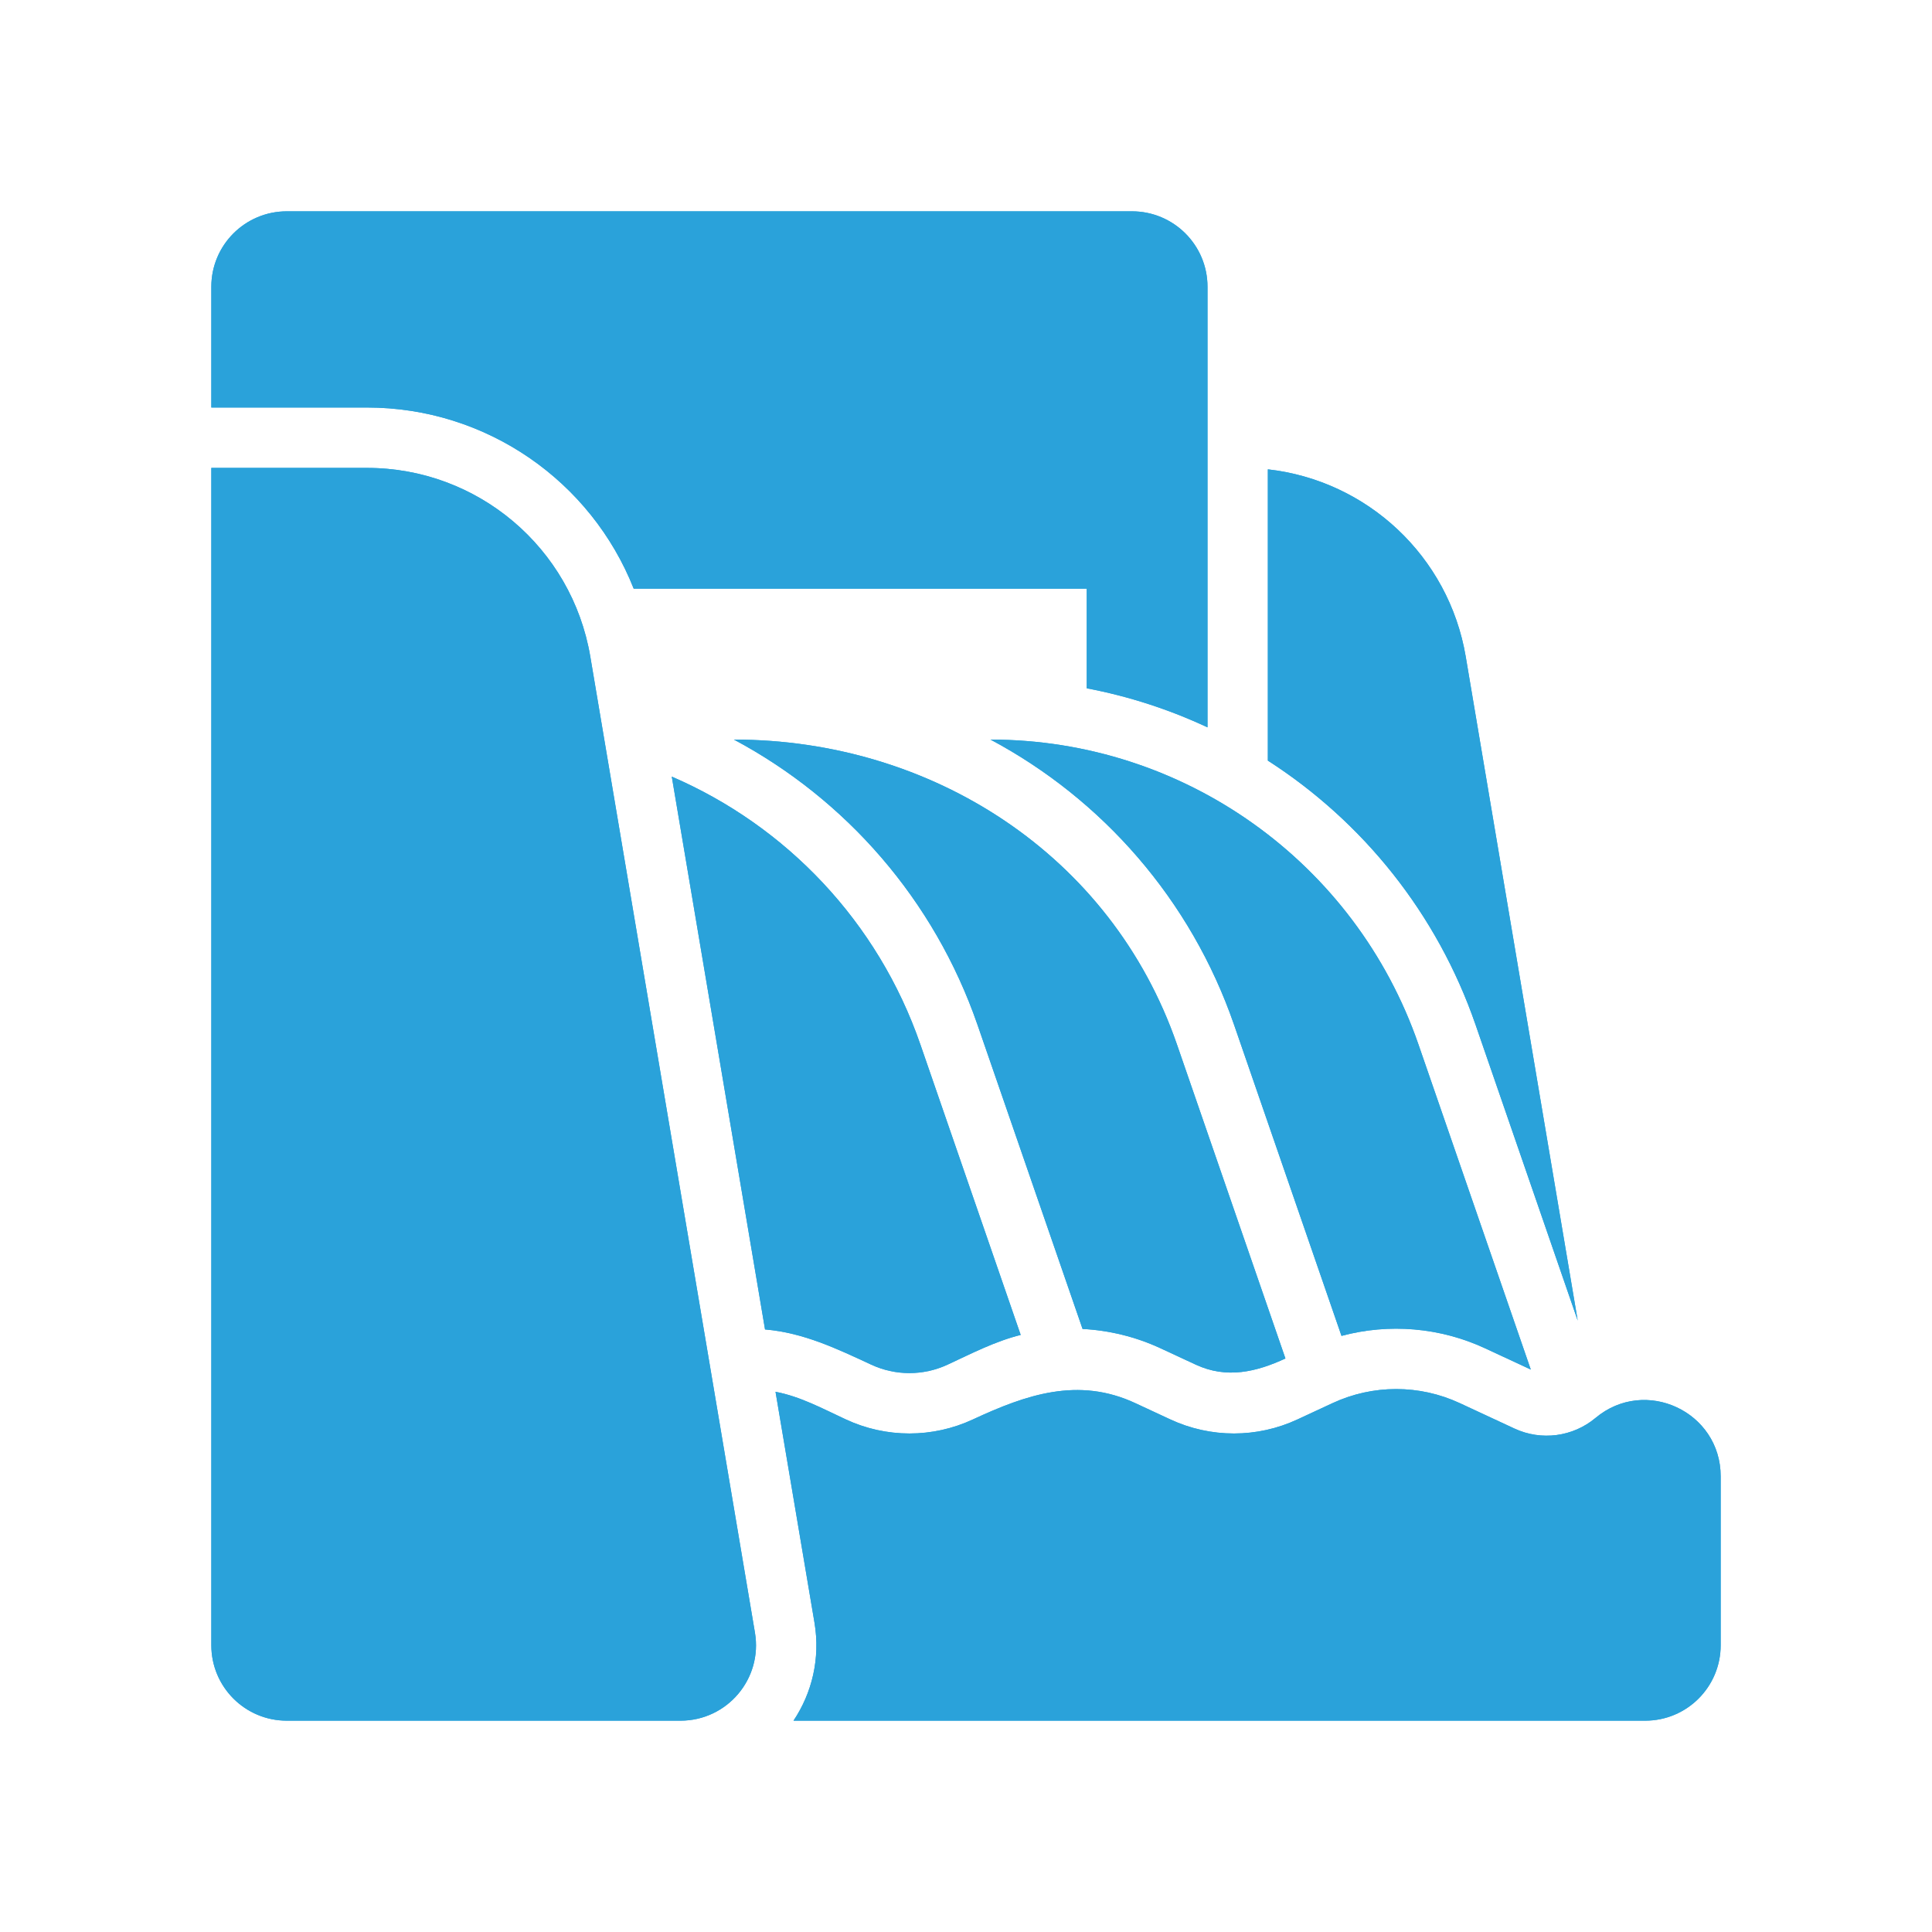 <svg width="42" height="42" viewBox="0 0 42 42" fill="none" xmlns="http://www.w3.org/2000/svg">
<path d="M26.25 6.234C26.25 5.328 25.515 4.594 24.609 4.594H6.234C5.328 4.594 4.594 5.328 4.594 6.234V8.859H7.979C10.578 8.859 12.852 10.461 13.776 12.797H23.625V14.963C24.54 15.137 25.421 15.424 26.25 15.812V6.234Z" fill="#2AA2DA"/>
<path d="M26.25 6.234C26.25 5.328 25.515 4.594 24.609 4.594H6.234C5.328 4.594 4.594 5.328 4.594 6.234V8.859H7.979C10.578 8.859 12.852 10.461 13.776 12.797H23.625V14.963C24.54 15.137 25.421 15.424 26.25 15.812V6.234Z" fill="#2AA2DA"/>
<path d="M17.706 35.274L16.859 30.256C17.401 30.359 17.89 30.626 18.386 30.856C19.263 31.265 20.276 31.265 21.153 30.856C22.303 30.322 23.436 29.924 24.681 30.503L25.44 30.856C26.318 31.265 27.331 31.265 28.208 30.856L28.968 30.503C29.845 30.095 30.858 30.095 31.735 30.503L32.924 31.056C33.507 31.327 34.194 31.236 34.686 30.824C35.765 29.921 37.406 30.688 37.406 32.094V35.766C37.406 36.672 36.672 37.406 35.766 37.406H17.25C17.651 36.806 17.837 36.055 17.706 35.274Z" fill="#2AA2DA"/>
<path d="M17.706 35.274L16.859 30.256C17.401 30.359 17.89 30.626 18.386 30.856C19.263 31.265 20.276 31.265 21.153 30.856C22.303 30.322 23.436 29.924 24.681 30.503L25.44 30.856C26.318 31.265 27.331 31.265 28.208 30.856L28.968 30.503C29.845 30.095 30.858 30.095 31.735 30.503L32.924 31.056C33.507 31.327 34.194 31.236 34.686 30.824C35.765 29.921 37.406 30.688 37.406 32.094V35.766C37.406 36.672 36.672 37.406 35.766 37.406H17.25C17.651 36.806 17.837 36.055 17.706 35.274Z" fill="#2AA2DA"/>
<path d="M16.631 28.901L14.604 16.883C17.09 17.956 19.086 20.036 20.009 22.708L22.189 29.02C21.631 29.159 21.119 29.425 20.6 29.666C20.073 29.911 19.466 29.911 18.939 29.666C18.192 29.319 17.467 28.972 16.631 28.901Z" fill="#2AA2DA"/>
<path d="M16.631 28.901L14.604 16.883C17.09 17.956 19.086 20.036 20.009 22.708L22.189 29.02C21.631 29.159 21.119 29.425 20.6 29.666C20.073 29.911 19.466 29.911 18.939 29.666C18.192 29.319 17.467 28.972 16.631 28.901Z" fill="#2AA2DA"/>
<path d="M27.944 29.532C27.311 29.826 26.665 29.978 25.994 29.666L25.234 29.313C24.693 29.061 24.116 28.921 23.534 28.89L21.25 22.279C20.308 19.555 18.384 17.374 15.955 16.078C20.244 16.078 24.16 18.576 25.587 22.708L27.944 29.532Z" fill="#2AA2DA"/>
<path d="M27.944 29.532C27.311 29.826 26.665 29.978 25.994 29.666L25.234 29.313C24.693 29.061 24.116 28.921 23.534 28.89L21.25 22.279C20.308 19.555 18.384 17.374 15.955 16.078C20.244 16.078 24.16 18.576 25.587 22.708L27.944 29.532Z" fill="#2AA2DA"/>
<path d="M29.163 29.041L26.828 22.279C25.887 19.555 23.962 17.374 21.533 16.078C25.731 16.078 29.466 18.74 30.837 22.708L33.278 29.773L32.289 29.313C31.304 28.855 30.197 28.764 29.163 29.041Z" fill="#2AA2DA"/>
<path d="M29.163 29.041L26.828 22.279C25.887 19.555 23.962 17.374 21.533 16.078C25.731 16.078 29.466 18.74 30.837 22.708L33.278 29.773L32.289 29.313C31.304 28.855 30.197 28.764 29.163 29.041Z" fill="#2AA2DA"/>
<path d="M31.864 14.275L34.298 28.708L32.078 22.279C31.24 19.854 29.622 17.859 27.562 16.535V10.203C29.721 10.445 31.495 12.09 31.864 14.275Z" fill="#2AA2DA"/>
<path d="M31.864 14.275L34.298 28.708L32.078 22.279C31.24 19.854 29.622 17.859 27.562 16.535V10.203C29.721 10.445 31.495 12.09 31.864 14.275Z" fill="#2AA2DA"/>
<path d="M7.979 10.172C10.382 10.172 12.433 11.906 12.833 14.275L16.412 35.493C16.581 36.494 15.809 37.406 14.794 37.406H6.234C5.328 37.406 4.594 36.672 4.594 35.766V10.172H7.979Z" fill="#2AA2DA"/>
<path d="M7.979 10.172C10.382 10.172 12.433 11.906 12.833 14.275L16.412 35.493C16.581 36.494 15.809 37.406 14.794 37.406H6.234C5.328 37.406 4.594 36.672 4.594 35.766V10.172H7.979Z" fill="#2AA2DA"/>
</svg>
